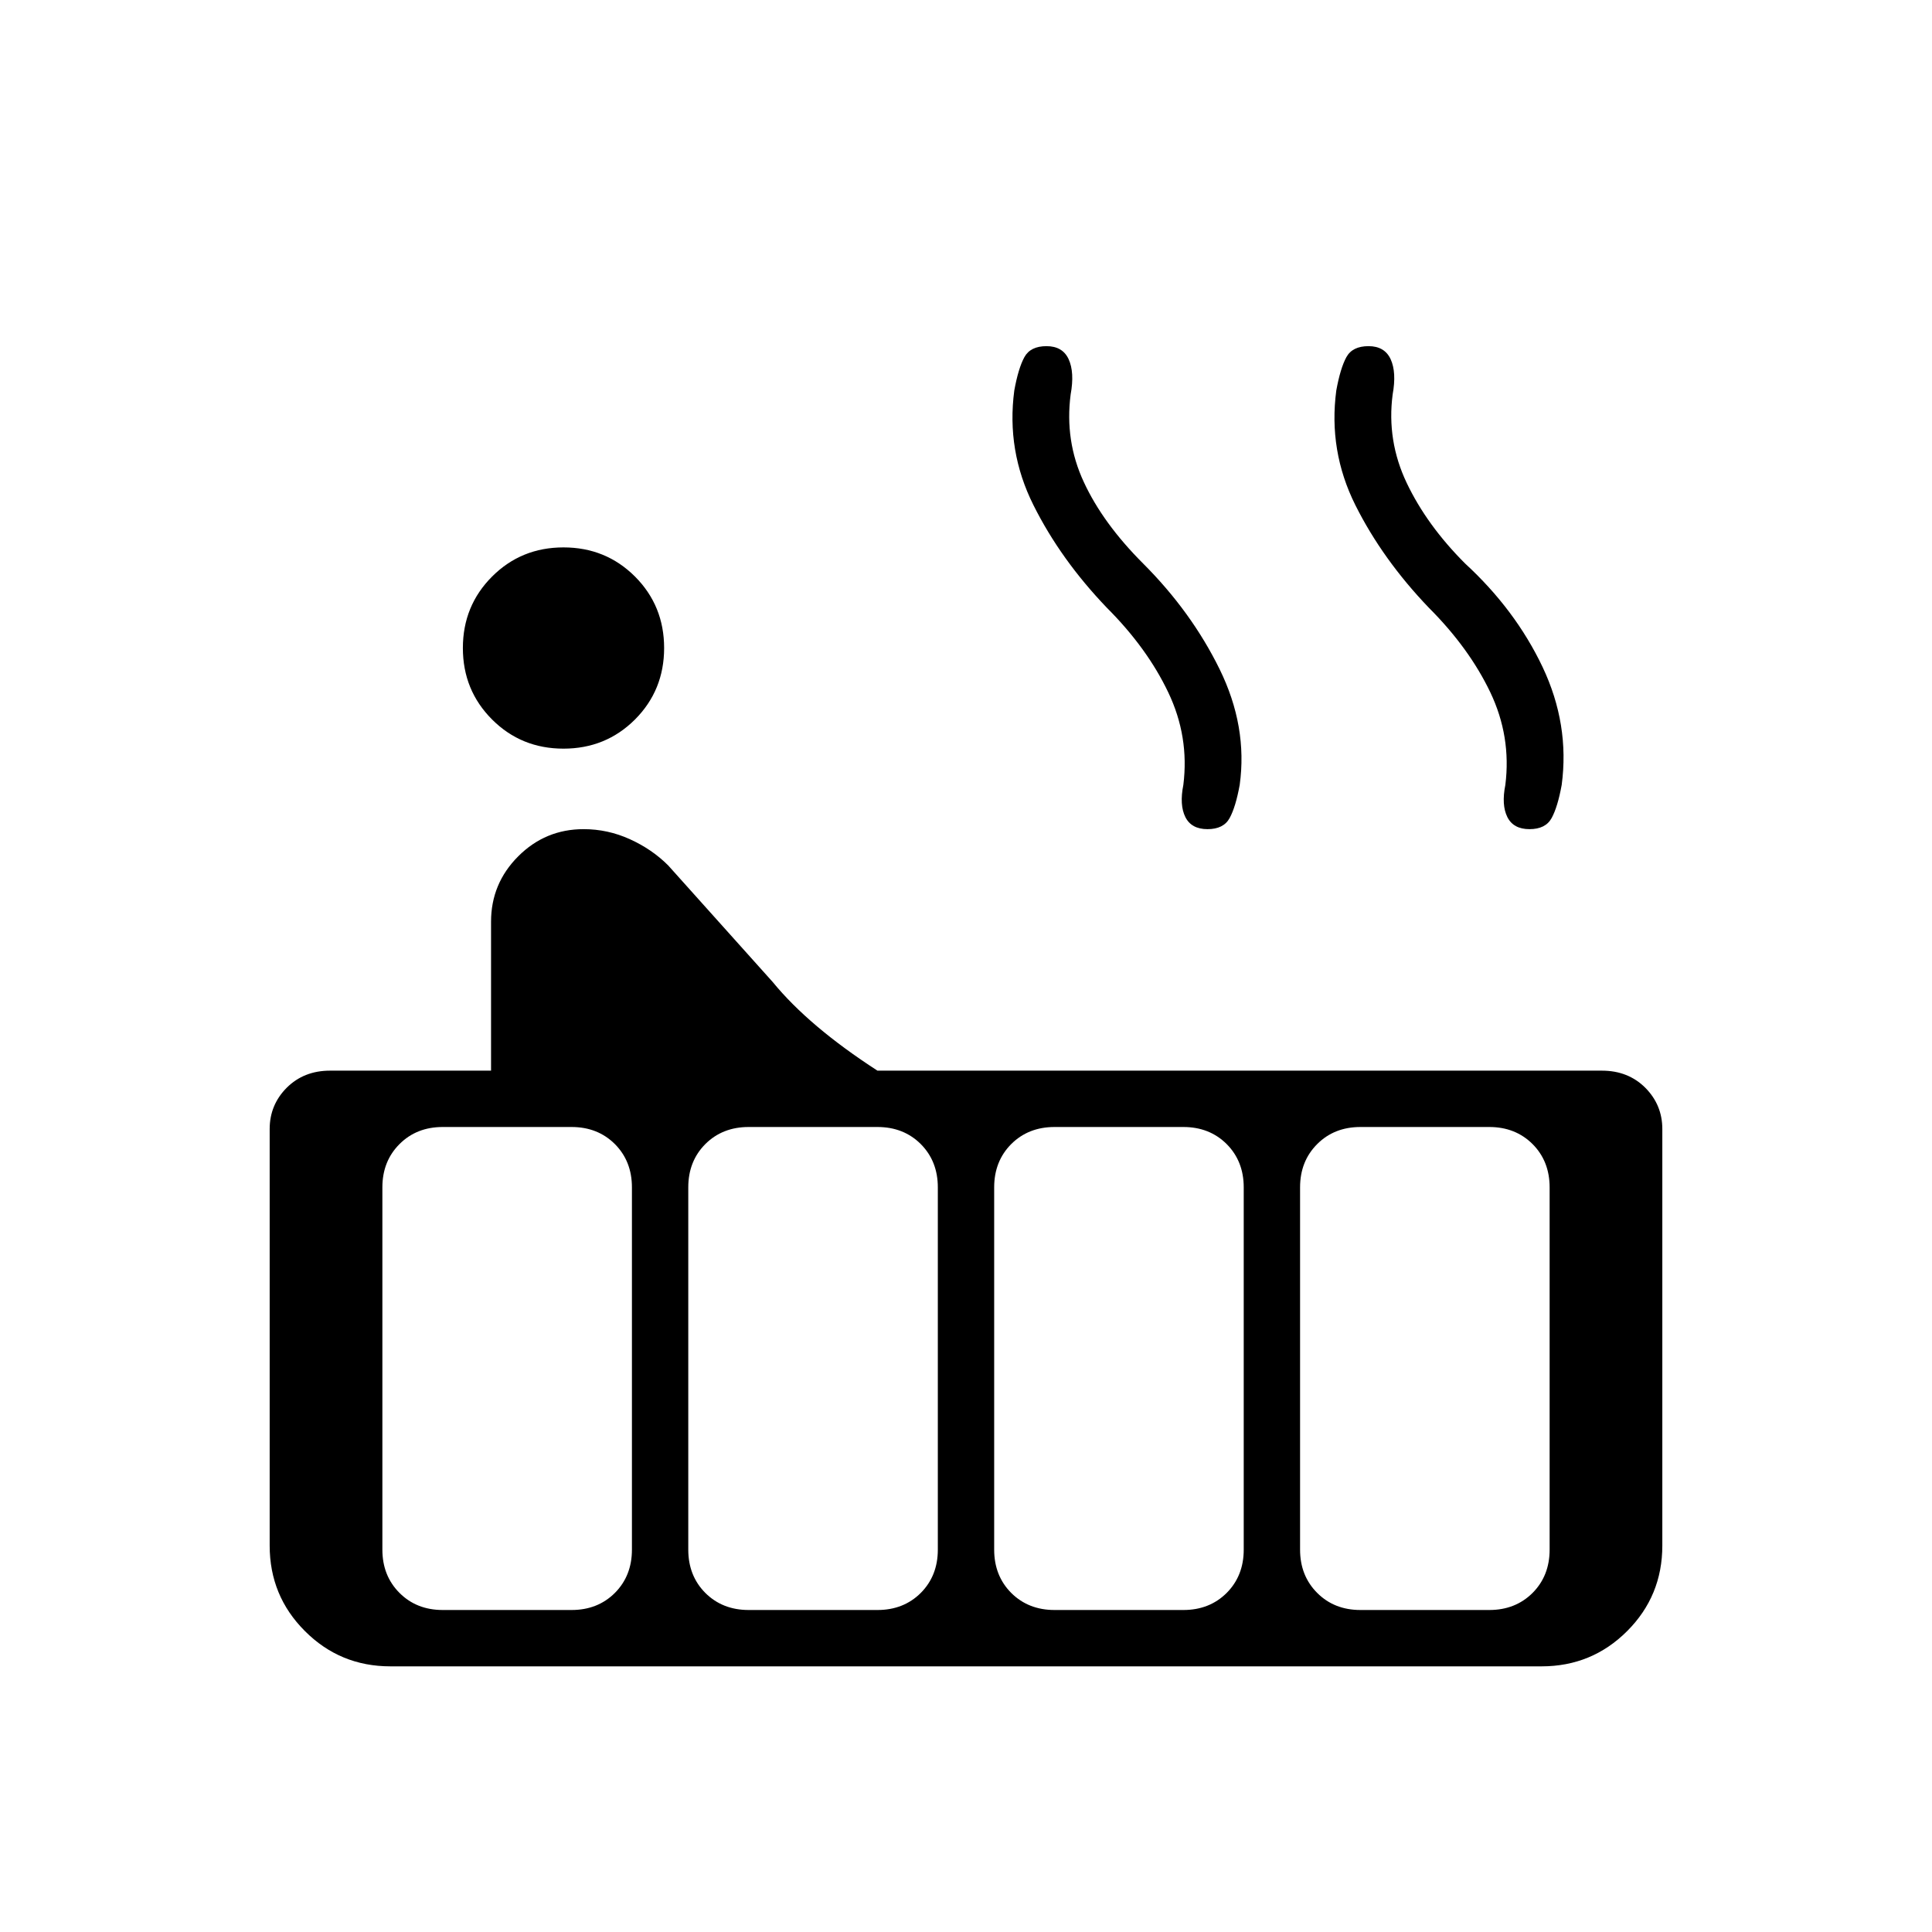 <svg xmlns="http://www.w3.org/2000/svg" height="24" width="24"><path d="M7 9.3q-.525 0-.887-.362-.363-.363-.363-.888t.363-.888Q6.475 6.8 7 6.8t.888.362q.362.363.362.888t-.362.888Q7.525 9.3 7 9.3ZM4.85 20.7q-.625 0-1.062-.438-.438-.437-.438-1.062v-5.175q0-.3.212-.513.213-.212.538-.212h2v-1.85q0-.475.338-.813.337-.337.812-.337.3 0 .575.125.275.125.475.325l1.3 1.45q.225.275.55.55.325.275.75.55h9q.325 0 .538.212.212.213.212.513V19.2q0 .625-.437 1.062-.438.438-1.063.438ZM19 10.3q-.2 0-.275-.15-.075-.15-.025-.4.075-.6-.187-1.15-.263-.55-.763-1.05-.575-.6-.913-1.275Q16.5 5.6 16.6 4.85q.05-.275.125-.413Q16.8 4.3 17 4.3t.275.162q.075.163.025.438-.075.575.175 1.1.25.525.725 1 .625.575.963 1.287Q19.5 9 19.4 9.75q-.05.275-.125.412-.075.138-.275.138Zm-4 0q-.2 0-.275-.15-.075-.15-.025-.4.075-.6-.188-1.15-.262-.55-.762-1.05-.575-.6-.912-1.275Q12.5 5.6 12.6 4.85q.05-.275.125-.413Q12.8 4.3 13 4.3t.275.162q.075.163.025.438-.075.575.163 1.087Q13.7 6.5 14.2 7q.6.6.95 1.312.35.713.25 1.438-.05.275-.125.412-.075.138-.275.138Zm1.9 9.7h1.6q.325 0 .538-.212.212-.213.212-.538v-4.5q0-.325-.212-.538Q18.825 14 18.5 14h-1.6q-.325 0-.537.212-.213.213-.213.538v4.5q0 .325.213.538.212.212.537.212Zm-3.8 0h1.6q.325 0 .538-.212.212-.213.212-.538v-4.5q0-.325-.212-.538Q15.025 14 14.7 14h-1.6q-.325 0-.538.212-.212.213-.212.538v4.5q0 .325.212.538.213.212.538.212Zm-3.8 0h1.6q.325 0 .538-.212.212-.213.212-.538v-4.5q0-.325-.212-.538Q11.225 14 10.9 14H9.3q-.325 0-.538.212-.212.213-.212.538v4.5q0 .325.212.538.213.212.538.212Zm-3.8 0h1.6q.325 0 .538-.212.212-.213.212-.538v-4.5q0-.325-.212-.538Q7.425 14 7.1 14H5.5q-.325 0-.537.212-.213.213-.213.538v4.5q0 .325.213.538.212.212.537.212Z"/></svg>